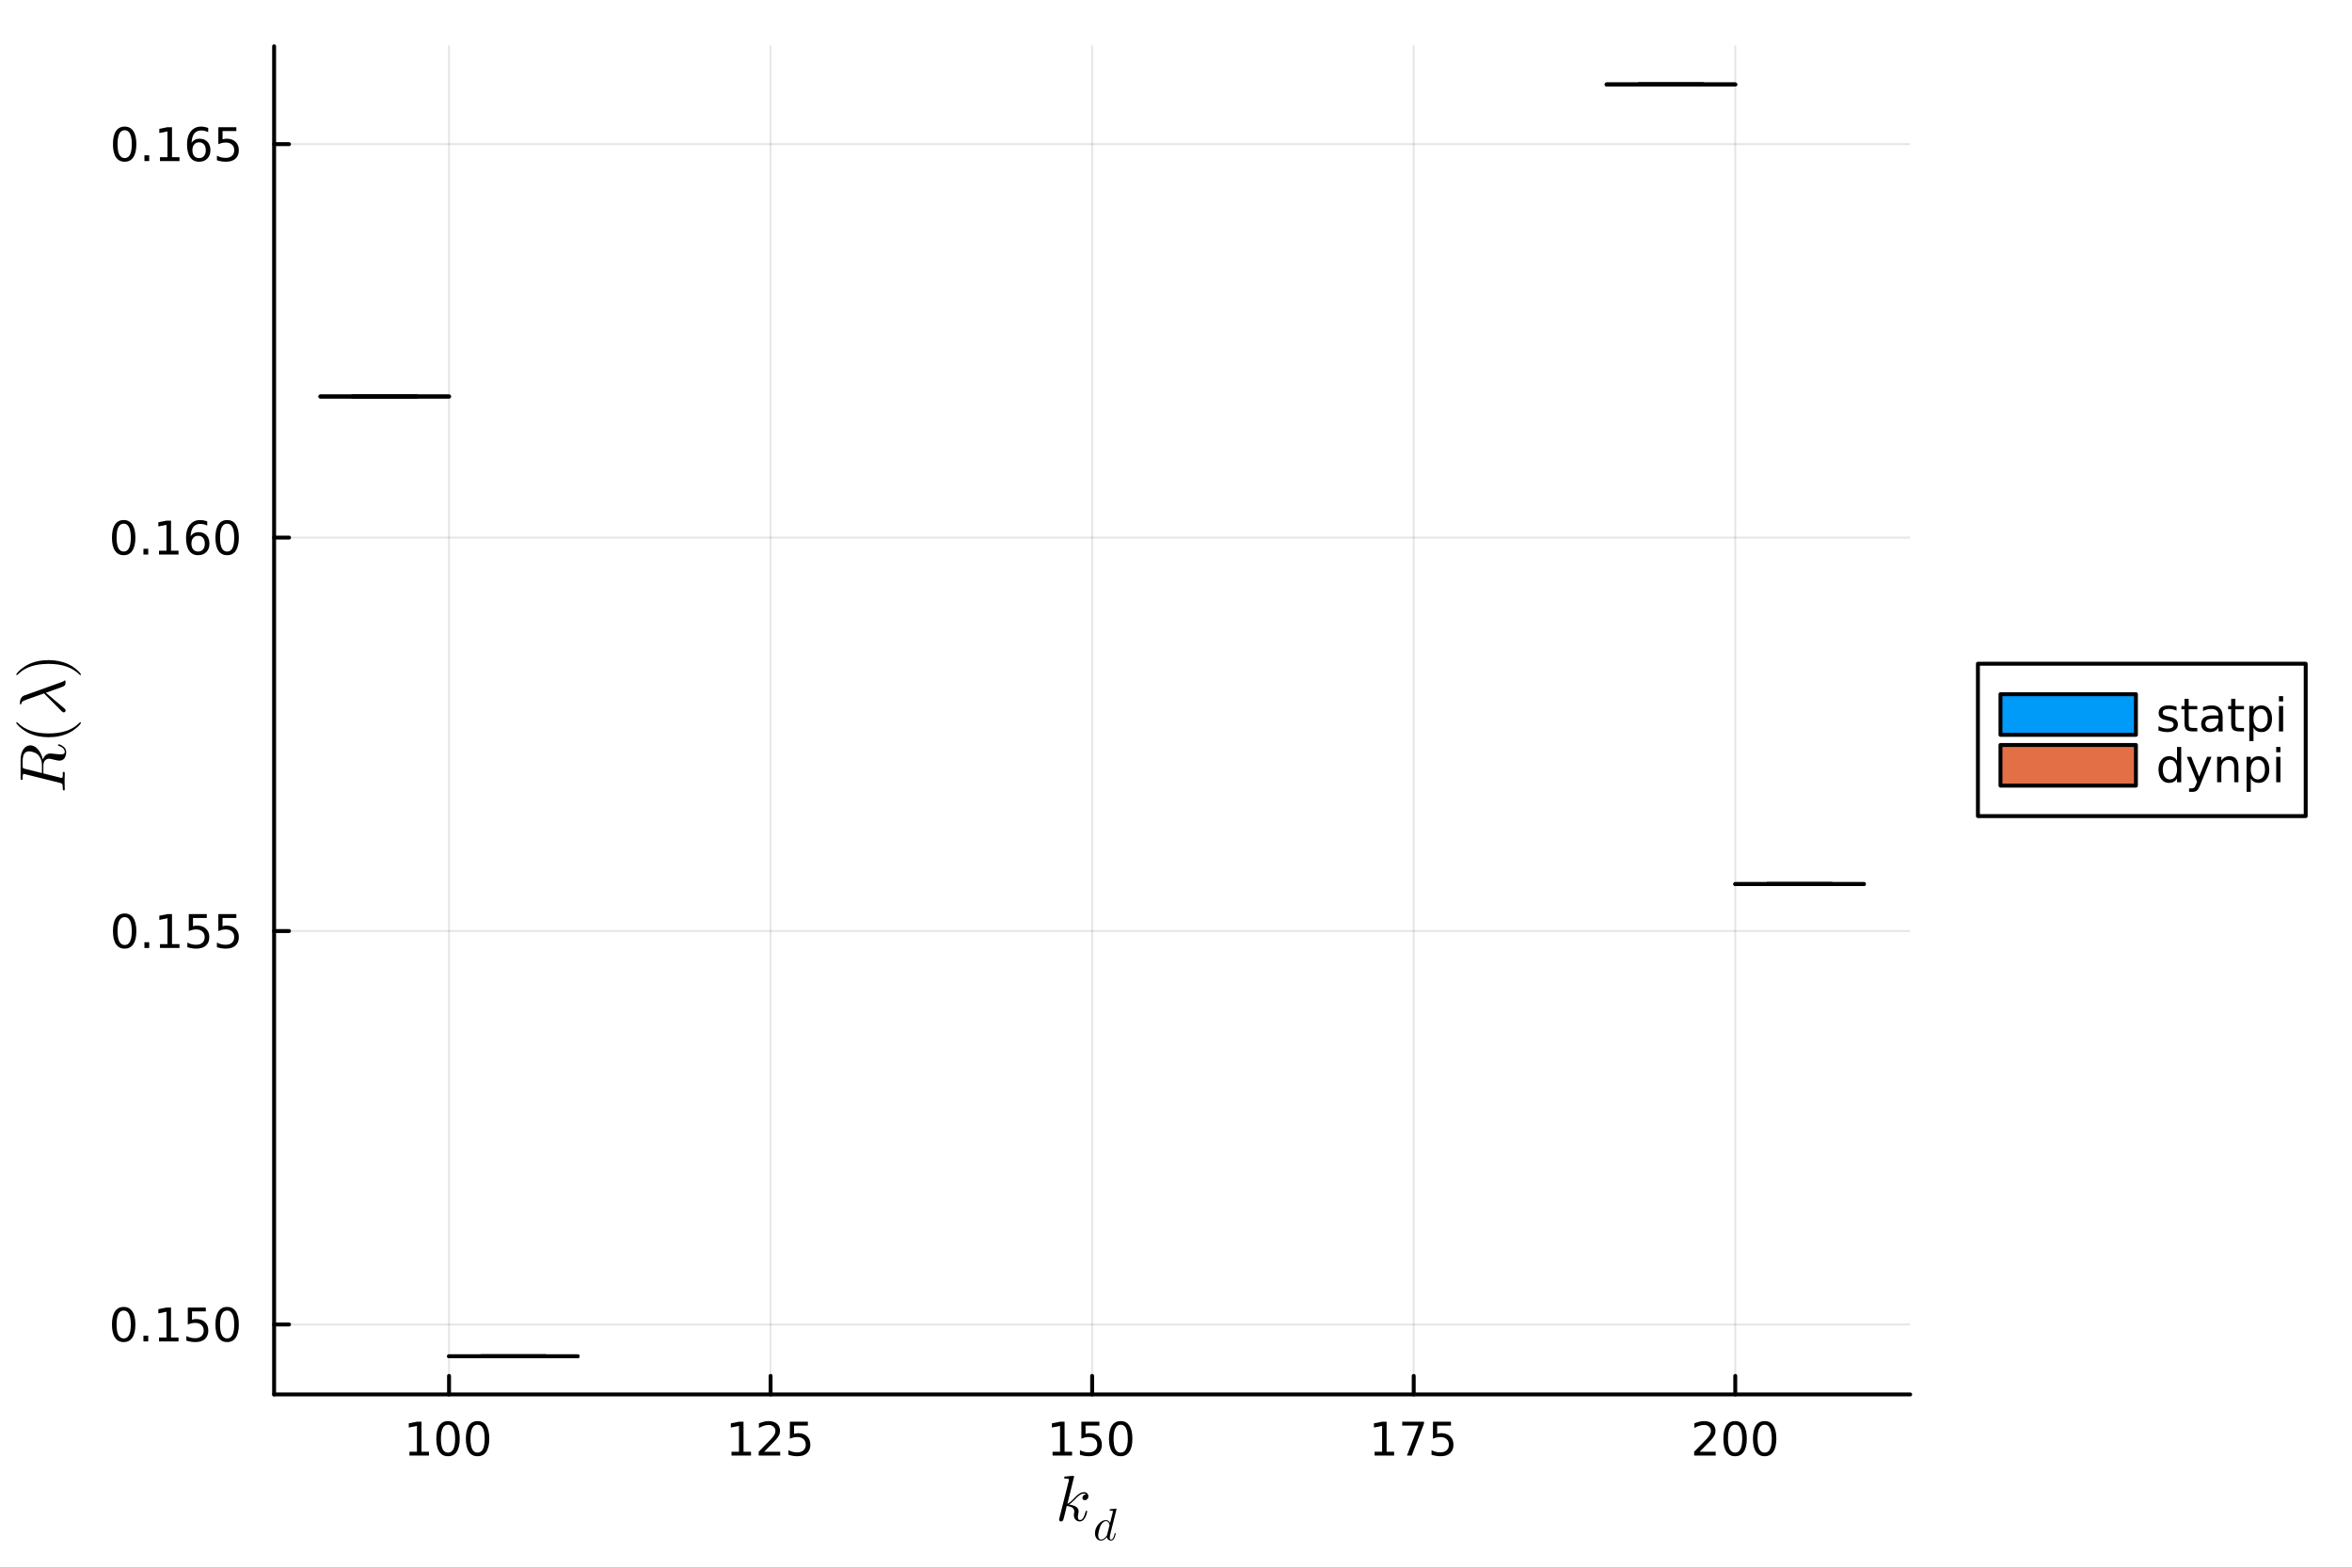 <?xml version="1.0" encoding="utf-8"?>
<svg xmlns="http://www.w3.org/2000/svg" xmlns:xlink="http://www.w3.org/1999/xlink" width="600" height="400" viewBox="0 0 2400 1600">
<rect x="0" y="0" width="2400" height="1600" fill="#333333" stroke="none"/>
<defs>
  <clipPath id="clip790">
    <rect x="0" y="0" width="2400" height="1600"/>
  </clipPath>
</defs>
<path clip-path="url(#clip790)" d="M0 1600 L2400 1600 L2400 0 L0 0  Z" fill="#ffffff" fill-rule="evenodd" fill-opacity="1"/>
<defs>
  <clipPath id="clip791">
    <rect x="480" y="0" width="1681" height="1600"/>
  </clipPath>
</defs>
<path clip-path="url(#clip790)" d="M279.704 1423.18 L1949.17 1423.18 L1949.17 47.244 L279.704 47.244  Z" fill="#ffffff" fill-rule="evenodd" fill-opacity="1"/>
<defs>
  <clipPath id="clip792">
    <rect x="279" y="47" width="1670" height="1377"/>
  </clipPath>
</defs>
<polyline clip-path="url(#clip792)" style="stroke:#000000; stroke-linecap:round; stroke-linejoin:round; stroke-width:2; stroke-opacity:0.1; fill:none" points="458.201,1423.18 458.201,47.244 "/>
<polyline clip-path="url(#clip792)" style="stroke:#000000; stroke-linecap:round; stroke-linejoin:round; stroke-width:2; stroke-opacity:0.1; fill:none" points="786.32,1423.18 786.32,47.244 "/>
<polyline clip-path="url(#clip792)" style="stroke:#000000; stroke-linecap:round; stroke-linejoin:round; stroke-width:2; stroke-opacity:0.1; fill:none" points="1114.44,1423.18 1114.44,47.244 "/>
<polyline clip-path="url(#clip792)" style="stroke:#000000; stroke-linecap:round; stroke-linejoin:round; stroke-width:2; stroke-opacity:0.1; fill:none" points="1442.56,1423.18 1442.56,47.244 "/>
<polyline clip-path="url(#clip792)" style="stroke:#000000; stroke-linecap:round; stroke-linejoin:round; stroke-width:2; stroke-opacity:0.1; fill:none" points="1770.68,1423.18 1770.68,47.244 "/>
<polyline clip-path="url(#clip790)" style="stroke:#000000; stroke-linecap:round; stroke-linejoin:round; stroke-width:4; stroke-opacity:1; fill:none" points="279.704,1423.18 1949.17,1423.18 "/>
<polyline clip-path="url(#clip790)" style="stroke:#000000; stroke-linecap:round; stroke-linejoin:round; stroke-width:4; stroke-opacity:1; fill:none" points="458.201,1423.18 458.201,1404.28 "/>
<polyline clip-path="url(#clip790)" style="stroke:#000000; stroke-linecap:round; stroke-linejoin:round; stroke-width:4; stroke-opacity:1; fill:none" points="786.32,1423.18 786.32,1404.28 "/>
<polyline clip-path="url(#clip790)" style="stroke:#000000; stroke-linecap:round; stroke-linejoin:round; stroke-width:4; stroke-opacity:1; fill:none" points="1114.44,1423.18 1114.44,1404.28 "/>
<polyline clip-path="url(#clip790)" style="stroke:#000000; stroke-linecap:round; stroke-linejoin:round; stroke-width:4; stroke-opacity:1; fill:none" points="1442.56,1423.18 1442.56,1404.28 "/>
<polyline clip-path="url(#clip790)" style="stroke:#000000; stroke-linecap:round; stroke-linejoin:round; stroke-width:4; stroke-opacity:1; fill:none" points="1770.68,1423.18 1770.68,1404.28 "/>
<path clip-path="url(#clip790)" d="M417.807 1481.64 L425.446 1481.64 L425.446 1455.28 L417.136 1456.95 L417.136 1452.69 L425.4 1451.02 L430.076 1451.02 L430.076 1481.64 L437.715 1481.64 L437.715 1485.58 L417.807 1485.58 L417.807 1481.64 Z" fill="#000000" fill-rule="nonzero" fill-opacity="1" /><path clip-path="url(#clip790)" d="M457.159 1454.1 Q453.548 1454.1 451.719 1457.66 Q449.914 1461.2 449.914 1468.33 Q449.914 1475.44 451.719 1479.01 Q453.548 1482.55 457.159 1482.55 Q460.793 1482.55 462.599 1479.01 Q464.427 1475.44 464.427 1468.33 Q464.427 1461.2 462.599 1457.66 Q460.793 1454.1 457.159 1454.1 M457.159 1450.39 Q462.969 1450.39 466.025 1455 Q469.103 1459.58 469.103 1468.33 Q469.103 1477.06 466.025 1481.67 Q462.969 1486.25 457.159 1486.25 Q451.349 1486.25 448.27 1481.67 Q445.215 1477.06 445.215 1468.33 Q445.215 1459.58 448.27 1455 Q451.349 1450.39 457.159 1450.39 Z" fill="#000000" fill-rule="nonzero" fill-opacity="1" /><path clip-path="url(#clip790)" d="M487.321 1454.1 Q483.71 1454.1 481.881 1457.66 Q480.076 1461.2 480.076 1468.33 Q480.076 1475.44 481.881 1479.01 Q483.71 1482.55 487.321 1482.55 Q490.955 1482.55 492.761 1479.01 Q494.589 1475.44 494.589 1468.33 Q494.589 1461.2 492.761 1457.66 Q490.955 1454.1 487.321 1454.1 M487.321 1450.39 Q493.131 1450.39 496.187 1455 Q499.265 1459.58 499.265 1468.33 Q499.265 1477.06 496.187 1481.67 Q493.131 1486.25 487.321 1486.25 Q481.511 1486.25 478.432 1481.67 Q475.377 1477.06 475.377 1468.33 Q475.377 1459.58 478.432 1455 Q481.511 1450.39 487.321 1450.39 Z" fill="#000000" fill-rule="nonzero" fill-opacity="1" /><path clip-path="url(#clip790)" d="M746.424 1481.64 L754.063 1481.64 L754.063 1455.28 L745.753 1456.95 L745.753 1452.69 L754.017 1451.02 L758.693 1451.02 L758.693 1481.64 L766.331 1481.64 L766.331 1485.58 L746.424 1485.58 L746.424 1481.64 Z" fill="#000000" fill-rule="nonzero" fill-opacity="1" /><path clip-path="url(#clip790)" d="M779.804 1481.64 L796.123 1481.64 L796.123 1485.58 L774.179 1485.58 L774.179 1481.64 Q776.841 1478.89 781.424 1474.26 Q786.03 1469.61 787.211 1468.27 Q789.456 1465.74 790.336 1464.01 Q791.239 1462.25 791.239 1460.56 Q791.239 1457.8 789.294 1456.07 Q787.373 1454.33 784.271 1454.33 Q782.072 1454.33 779.618 1455.09 Q777.188 1455.86 774.41 1457.41 L774.41 1452.69 Q777.234 1451.55 779.688 1450.97 Q782.142 1450.39 784.179 1450.39 Q789.549 1450.39 792.743 1453.08 Q795.938 1455.77 795.938 1460.26 Q795.938 1462.39 795.128 1464.31 Q794.341 1466.2 792.234 1468.8 Q791.655 1469.47 788.554 1472.69 Q785.452 1475.88 779.804 1481.64 Z" fill="#000000" fill-rule="nonzero" fill-opacity="1" /><path clip-path="url(#clip790)" d="M805.984 1451.02 L824.34 1451.02 L824.34 1454.96 L810.266 1454.96 L810.266 1463.43 Q811.285 1463.08 812.303 1462.92 Q813.322 1462.73 814.34 1462.73 Q820.127 1462.73 823.507 1465.9 Q826.887 1469.08 826.887 1474.49 Q826.887 1480.07 823.414 1483.17 Q819.942 1486.25 813.623 1486.25 Q811.447 1486.25 809.178 1485.88 Q806.933 1485.51 804.526 1484.77 L804.526 1480.07 Q806.609 1481.2 808.831 1481.76 Q811.053 1482.32 813.53 1482.32 Q817.535 1482.32 819.873 1480.21 Q822.211 1478.1 822.211 1474.49 Q822.211 1470.88 819.873 1468.77 Q817.535 1466.67 813.53 1466.67 Q811.655 1466.67 809.78 1467.08 Q807.928 1467.5 805.984 1468.38 L805.984 1451.02 Z" fill="#000000" fill-rule="nonzero" fill-opacity="1" /><path clip-path="url(#clip790)" d="M1074.05 1481.64 L1081.68 1481.64 L1081.68 1455.28 L1073.37 1456.95 L1073.37 1452.69 L1081.64 1451.02 L1086.31 1451.02 L1086.31 1481.64 L1093.95 1481.64 L1093.95 1485.58 L1074.05 1485.58 L1074.05 1481.64 Z" fill="#000000" fill-rule="nonzero" fill-opacity="1" /><path clip-path="url(#clip790)" d="M1103.44 1451.02 L1121.8 1451.02 L1121.8 1454.96 L1107.73 1454.96 L1107.73 1463.43 Q1108.74 1463.08 1109.76 1462.92 Q1110.78 1462.73 1111.8 1462.73 Q1117.59 1462.73 1120.97 1465.9 Q1124.35 1469.08 1124.35 1474.49 Q1124.35 1480.07 1120.87 1483.17 Q1117.4 1486.25 1111.08 1486.25 Q1108.91 1486.25 1106.64 1485.88 Q1104.39 1485.51 1101.99 1484.77 L1101.99 1480.07 Q1104.07 1481.2 1106.29 1481.76 Q1108.51 1482.32 1110.99 1482.32 Q1114.99 1482.32 1117.33 1480.21 Q1119.67 1478.1 1119.67 1474.49 Q1119.67 1470.88 1117.33 1468.77 Q1114.99 1466.67 1110.99 1466.67 Q1109.11 1466.67 1107.24 1467.08 Q1105.39 1467.5 1103.44 1468.38 L1103.44 1451.02 Z" fill="#000000" fill-rule="nonzero" fill-opacity="1" /><path clip-path="url(#clip790)" d="M1143.56 1454.1 Q1139.95 1454.1 1138.12 1457.66 Q1136.31 1461.2 1136.31 1468.33 Q1136.31 1475.44 1138.12 1479.01 Q1139.95 1482.55 1143.56 1482.55 Q1147.19 1482.55 1149 1479.01 Q1150.83 1475.44 1150.83 1468.33 Q1150.83 1461.2 1149 1457.66 Q1147.19 1454.1 1143.56 1454.1 M1143.56 1450.39 Q1149.37 1450.39 1152.42 1455 Q1155.5 1459.58 1155.5 1468.33 Q1155.5 1477.06 1152.42 1481.67 Q1149.37 1486.25 1143.56 1486.25 Q1137.75 1486.25 1134.67 1481.67 Q1131.61 1477.06 1131.61 1468.33 Q1131.61 1459.58 1134.67 1455 Q1137.75 1450.39 1143.56 1450.39 Z" fill="#000000" fill-rule="nonzero" fill-opacity="1" /><path clip-path="url(#clip790)" d="M1402.66 1481.64 L1410.3 1481.64 L1410.3 1455.28 L1401.99 1456.95 L1401.99 1452.69 L1410.25 1451.02 L1414.93 1451.02 L1414.93 1481.64 L1422.57 1481.64 L1422.57 1485.58 L1402.66 1485.58 L1402.66 1481.64 Z" fill="#000000" fill-rule="nonzero" fill-opacity="1" /><path clip-path="url(#clip790)" d="M1430.83 1451.02 L1453.06 1451.02 L1453.06 1453.01 L1440.51 1485.58 L1435.63 1485.58 L1447.43 1454.96 L1430.83 1454.96 L1430.83 1451.02 Z" fill="#000000" fill-rule="nonzero" fill-opacity="1" /><path clip-path="url(#clip790)" d="M1462.22 1451.02 L1480.58 1451.02 L1480.58 1454.96 L1466.5 1454.96 L1466.5 1463.43 Q1467.52 1463.08 1468.54 1462.92 Q1469.56 1462.73 1470.58 1462.73 Q1476.37 1462.73 1479.75 1465.9 Q1483.12 1469.08 1483.12 1474.49 Q1483.12 1480.07 1479.65 1483.17 Q1476.18 1486.25 1469.86 1486.25 Q1467.69 1486.25 1465.42 1485.88 Q1463.17 1485.51 1460.76 1484.77 L1460.76 1480.07 Q1462.85 1481.2 1465.07 1481.76 Q1467.29 1482.32 1469.77 1482.32 Q1473.77 1482.32 1476.11 1480.21 Q1478.45 1478.1 1478.45 1474.49 Q1478.45 1470.88 1476.11 1468.77 Q1473.77 1466.67 1469.77 1466.67 Q1467.89 1466.67 1466.02 1467.08 Q1464.17 1467.5 1462.22 1468.38 L1462.22 1451.02 Z" fill="#000000" fill-rule="nonzero" fill-opacity="1" /><path clip-path="url(#clip790)" d="M1734.37 1481.64 L1750.69 1481.64 L1750.69 1485.58 L1728.74 1485.58 L1728.74 1481.64 Q1731.41 1478.89 1735.99 1474.26 Q1740.6 1469.61 1741.78 1468.27 Q1744.02 1465.74 1744.9 1464.01 Q1745.8 1462.25 1745.8 1460.56 Q1745.8 1457.8 1743.86 1456.07 Q1741.94 1454.33 1738.84 1454.33 Q1736.64 1454.33 1734.18 1455.09 Q1731.75 1455.86 1728.98 1457.41 L1728.98 1452.69 Q1731.8 1451.55 1734.25 1450.97 Q1736.71 1450.39 1738.74 1450.39 Q1744.11 1450.39 1747.31 1453.08 Q1750.5 1455.77 1750.5 1460.26 Q1750.5 1462.39 1749.69 1464.31 Q1748.91 1466.2 1746.8 1468.8 Q1746.22 1469.47 1743.12 1472.69 Q1740.02 1475.88 1734.37 1481.64 Z" fill="#000000" fill-rule="nonzero" fill-opacity="1" /><path clip-path="url(#clip790)" d="M1770.5 1454.1 Q1766.89 1454.1 1765.06 1457.66 Q1763.26 1461.2 1763.26 1468.33 Q1763.26 1475.44 1765.06 1479.01 Q1766.89 1482.55 1770.5 1482.55 Q1774.14 1482.55 1775.94 1479.01 Q1777.77 1475.44 1777.77 1468.33 Q1777.77 1461.2 1775.94 1457.66 Q1774.14 1454.1 1770.5 1454.1 M1770.5 1450.39 Q1776.31 1450.39 1779.37 1455 Q1782.45 1459.58 1782.45 1468.33 Q1782.45 1477.06 1779.37 1481.67 Q1776.31 1486.25 1770.5 1486.25 Q1764.69 1486.25 1761.61 1481.67 Q1758.56 1477.06 1758.56 1468.33 Q1758.56 1459.58 1761.61 1455 Q1764.69 1450.39 1770.5 1450.39 Z" fill="#000000" fill-rule="nonzero" fill-opacity="1" /><path clip-path="url(#clip790)" d="M1800.67 1454.1 Q1797.05 1454.1 1795.23 1457.66 Q1793.42 1461.2 1793.42 1468.33 Q1793.42 1475.44 1795.23 1479.01 Q1797.05 1482.55 1800.67 1482.55 Q1804.3 1482.55 1806.11 1479.01 Q1807.93 1475.44 1807.93 1468.33 Q1807.93 1461.2 1806.11 1457.66 Q1804.3 1454.1 1800.67 1454.1 M1800.67 1450.39 Q1806.48 1450.39 1809.53 1455 Q1812.61 1459.58 1812.61 1468.33 Q1812.61 1477.06 1809.53 1481.67 Q1806.48 1486.25 1800.67 1486.25 Q1794.86 1486.25 1791.78 1481.67 Q1788.72 1477.06 1788.72 1468.33 Q1788.72 1459.58 1791.78 1455 Q1794.86 1450.39 1800.67 1450.39 Z" fill="#000000" fill-rule="nonzero" fill-opacity="1" /><path clip-path="url(#clip790)" d="M1110.59 1527.06 Q1110.59 1528.9 1109.47 1529.99 Q1108.37 1531.09 1106.99 1531.09 Q1105.76 1531.09 1105.12 1530.38 Q1104.47 1529.67 1104.47 1528.77 Q1104.47 1528.38 1104.64 1527.9 Q1104.8 1527.38 1105.15 1526.77 Q1105.54 1526.16 1106.34 1525.71 Q1107.15 1525.26 1108.24 1525.19 Q1108.02 1524.97 1107.95 1524.94 Q1107.47 1524.55 1106.57 1524.42 Q1106.44 1524.36 1105.99 1524.36 Q1103.77 1524.36 1101.51 1526 Q1099.29 1527.61 1096.55 1530.67 Q1093.11 1534.24 1090.88 1535.56 Q1100.64 1536.85 1100.64 1542.49 Q1100.64 1543.42 1100.38 1544.55 Q1099.87 1546.67 1099.87 1548.22 Q1099.87 1551.31 1101.96 1551.31 Q1103.99 1551.31 1105.28 1549.25 Q1106.6 1547.19 1107.69 1543.16 Q1107.86 1542.42 1108.02 1542.2 Q1108.18 1541.97 1108.63 1541.97 Q1109.43 1541.97 1109.43 1542.62 Q1108.69 1546.38 1107.05 1549.28 Q1104.96 1552.79 1101.83 1552.79 Q1099.22 1552.79 1097.49 1550.99 Q1095.78 1549.15 1095.78 1546.26 Q1095.78 1545.55 1096.04 1543.94 Q1096.23 1543.29 1096.23 1542.55 Q1096.23 1541.04 1095.39 1539.91 Q1094.55 1538.75 1093.2 1538.17 Q1091.85 1537.59 1090.72 1537.33 Q1089.63 1537.04 1088.56 1536.95 Q1085.34 1550.57 1084.89 1551.41 Q1084.6 1551.99 1083.96 1552.37 Q1083.32 1552.79 1082.64 1552.79 Q1081.99 1552.79 1081.35 1552.34 Q1080.74 1551.92 1080.74 1550.93 Q1080.74 1550.41 1081 1549.48 L1090.56 1511.47 L1090.75 1510.19 Q1090.75 1509.8 1090.59 1509.61 Q1090.46 1509.38 1089.69 1509.22 Q1088.95 1509.06 1087.47 1509.06 Q1086.86 1509.06 1086.57 1509.03 Q1086.31 1508.99 1086.08 1508.83 Q1085.86 1508.64 1085.86 1508.25 Q1085.86 1507.71 1086.08 1507.42 Q1086.34 1507.09 1086.54 1507.03 Q1086.73 1506.96 1087.12 1506.93 Q1087.66 1506.9 1089.5 1506.74 Q1091.33 1506.55 1092.91 1506.42 Q1094.49 1506.29 1095.17 1506.29 Q1095.55 1506.29 1095.75 1506.48 Q1095.97 1506.64 1096 1506.84 L1096.04 1507 L1089.18 1534.82 Q1092.01 1533.7 1096.49 1528.7 Q1101.67 1522.91 1106.12 1522.91 Q1108.21 1522.91 1109.4 1524.19 Q1110.59 1525.45 1110.59 1527.06 Z" fill="#000000" fill-rule="nonzero" fill-opacity="1" /><path clip-path="url(#clip790)" d="M1139.32 1540.29 L1132.67 1566.98 Q1132.4 1568.17 1132.4 1569.19 Q1132.4 1571.31 1133.78 1571.31 Q1134.45 1571.31 1134.99 1570.88 Q1135.53 1570.45 1135.96 1569.55 Q1136.39 1568.65 1136.66 1567.81 Q1136.93 1566.96 1137.29 1565.6 Q1137.41 1565.06 1137.5 1564.93 Q1137.61 1564.77 1137.92 1564.77 Q1138.49 1564.77 1138.49 1565.22 Q1137.88 1568.13 1137.09 1569.8 Q1135.83 1572.34 1133.69 1572.34 Q1132.06 1572.34 1130.91 1571.35 Q1129.76 1570.36 1129.49 1568.87 Q1126.54 1572.34 1123.47 1572.34 Q1120.77 1572.34 1119.05 1570.29 Q1117.34 1568.22 1117.34 1564.95 Q1117.34 1561.66 1118.96 1558.5 Q1120.61 1555.35 1123.2 1553.38 Q1125.8 1551.42 1128.46 1551.42 Q1131.27 1551.42 1132.72 1554.38 L1135.49 1543.42 L1135.62 1542.52 Q1135.62 1542.25 1135.51 1542.11 Q1135.42 1541.95 1134.88 1541.84 Q1134.36 1541.73 1133.32 1541.73 Q1132.9 1541.73 1132.69 1541.71 Q1132.51 1541.68 1132.36 1541.57 Q1132.2 1541.44 1132.2 1541.16 Q1132.2 1540.38 1132.85 1540.29 Q1137.18 1539.79 1138.71 1539.79 Q1138.98 1539.79 1139.14 1539.93 Q1139.3 1540.04 1139.3 1540.17 L1139.32 1540.29 M1132.15 1556.49 Q1132.15 1556.29 1131.99 1555.73 Q1131.84 1555.16 1131.48 1554.38 Q1131.12 1553.59 1130.33 1553.02 Q1129.56 1552.44 1128.52 1552.44 Q1127.13 1552.44 1125.66 1553.63 Q1124.22 1554.83 1123.16 1556.86 Q1122.35 1558.48 1121.47 1561.88 Q1120.61 1565.29 1120.61 1566.98 Q1120.61 1568.02 1120.84 1568.94 Q1121.08 1569.84 1121.78 1570.59 Q1122.48 1571.31 1123.56 1571.31 Q1126.2 1571.31 1128.79 1568.04 Q1129.29 1567.47 1129.4 1567.25 Q1129.54 1567 1129.72 1566.32 L1132.02 1557.28 Q1132.15 1556.61 1132.15 1556.49 Z" fill="#000000" fill-rule="nonzero" fill-opacity="1" /><polyline clip-path="url(#clip792)" style="stroke:#000000; stroke-linecap:round; stroke-linejoin:round; stroke-width:2; stroke-opacity:0.1; fill:none" points="279.704,1351.79 1949.17,1351.79 "/>
<polyline clip-path="url(#clip792)" style="stroke:#000000; stroke-linecap:round; stroke-linejoin:round; stroke-width:2; stroke-opacity:0.1; fill:none" points="279.704,950.228 1949.17,950.228 "/>
<polyline clip-path="url(#clip792)" style="stroke:#000000; stroke-linecap:round; stroke-linejoin:round; stroke-width:2; stroke-opacity:0.1; fill:none" points="279.704,548.671 1949.17,548.671 "/>
<polyline clip-path="url(#clip792)" style="stroke:#000000; stroke-linecap:round; stroke-linejoin:round; stroke-width:2; stroke-opacity:0.1; fill:none" points="279.704,147.114 1949.17,147.114 "/>
<polyline clip-path="url(#clip790)" style="stroke:#000000; stroke-linecap:round; stroke-linejoin:round; stroke-width:4; stroke-opacity:1; fill:none" points="279.704,1423.18 279.704,47.244 "/>
<polyline clip-path="url(#clip790)" style="stroke:#000000; stroke-linecap:round; stroke-linejoin:round; stroke-width:4; stroke-opacity:1; fill:none" points="279.704,1351.79 294.923,1351.79 "/>
<polyline clip-path="url(#clip790)" style="stroke:#000000; stroke-linecap:round; stroke-linejoin:round; stroke-width:4; stroke-opacity:1; fill:none" points="279.704,950.228 294.923,950.228 "/>
<polyline clip-path="url(#clip790)" style="stroke:#000000; stroke-linecap:round; stroke-linejoin:round; stroke-width:4; stroke-opacity:1; fill:none" points="279.704,548.671 294.923,548.671 "/>
<polyline clip-path="url(#clip790)" style="stroke:#000000; stroke-linecap:round; stroke-linejoin:round; stroke-width:4; stroke-opacity:1; fill:none" points="279.704,147.114 294.923,147.114 "/>
<path clip-path="url(#clip790)" d="M126.205 1337.58 Q122.593 1337.58 120.765 1341.15 Q118.959 1344.69 118.959 1351.82 Q118.959 1358.93 120.765 1362.49 Q122.593 1366.03 126.205 1366.03 Q129.839 1366.03 131.644 1362.49 Q133.473 1358.93 133.473 1351.82 Q133.473 1344.69 131.644 1341.15 Q129.839 1337.58 126.205 1337.58 M126.205 1333.88 Q132.015 1333.88 135.07 1338.49 Q138.149 1343.07 138.149 1351.82 Q138.149 1360.55 135.07 1365.15 Q132.015 1369.74 126.205 1369.74 Q120.394 1369.74 117.316 1365.15 Q114.26 1360.55 114.26 1351.82 Q114.26 1343.07 117.316 1338.49 Q120.394 1333.88 126.205 1333.88 Z" fill="#000000" fill-rule="nonzero" fill-opacity="1" /><path clip-path="url(#clip790)" d="M146.366 1363.19 L151.251 1363.19 L151.251 1369.07 L146.366 1369.07 L146.366 1363.19 Z" fill="#000000" fill-rule="nonzero" fill-opacity="1" /><path clip-path="url(#clip790)" d="M162.246 1365.13 L169.885 1365.13 L169.885 1338.76 L161.575 1340.43 L161.575 1336.17 L169.839 1334.51 L174.514 1334.51 L174.514 1365.13 L182.153 1365.13 L182.153 1369.07 L162.246 1369.07 L162.246 1365.13 Z" fill="#000000" fill-rule="nonzero" fill-opacity="1" /><path clip-path="url(#clip790)" d="M191.644 1334.51 L210 1334.51 L210 1338.44 L195.926 1338.44 L195.926 1346.91 Q196.945 1346.57 197.963 1346.4 Q198.982 1346.22 200 1346.22 Q205.787 1346.22 209.167 1349.39 Q212.547 1352.56 212.547 1357.98 Q212.547 1363.56 209.074 1366.66 Q205.602 1369.74 199.283 1369.74 Q197.107 1369.74 194.838 1369.37 Q192.593 1369 190.186 1368.26 L190.186 1363.56 Q192.269 1364.69 194.491 1365.25 Q196.713 1365.8 199.19 1365.8 Q203.195 1365.8 205.533 1363.7 Q207.871 1361.59 207.871 1357.98 Q207.871 1354.37 205.533 1352.26 Q203.195 1350.15 199.19 1350.15 Q197.315 1350.15 195.44 1350.57 Q193.588 1350.99 191.644 1351.87 L191.644 1334.51 Z" fill="#000000" fill-rule="nonzero" fill-opacity="1" /><path clip-path="url(#clip790)" d="M231.76 1337.58 Q228.148 1337.58 226.32 1341.15 Q224.514 1344.69 224.514 1351.82 Q224.514 1358.93 226.32 1362.49 Q228.148 1366.03 231.76 1366.03 Q235.394 1366.03 237.199 1362.49 Q239.028 1358.93 239.028 1351.82 Q239.028 1344.69 237.199 1341.15 Q235.394 1337.58 231.76 1337.58 M231.76 1333.88 Q237.57 1333.88 240.625 1338.49 Q243.704 1343.07 243.704 1351.82 Q243.704 1360.55 240.625 1365.15 Q237.57 1369.74 231.76 1369.74 Q225.949 1369.74 222.871 1365.15 Q219.815 1360.55 219.815 1351.82 Q219.815 1343.07 222.871 1338.49 Q225.949 1333.88 231.76 1333.88 Z" fill="#000000" fill-rule="nonzero" fill-opacity="1" /><path clip-path="url(#clip790)" d="M127.2 936.027 Q123.589 936.027 121.76 939.592 Q119.955 943.134 119.955 950.263 Q119.955 957.37 121.76 960.934 Q123.589 964.476 127.2 964.476 Q130.834 964.476 132.64 960.934 Q134.468 957.37 134.468 950.263 Q134.468 943.134 132.64 939.592 Q130.834 936.027 127.2 936.027 M127.2 932.323 Q133.01 932.323 136.066 936.93 Q139.144 941.513 139.144 950.263 Q139.144 958.99 136.066 963.596 Q133.01 968.18 127.2 968.18 Q121.39 968.18 118.311 963.596 Q115.256 958.99 115.256 950.263 Q115.256 941.513 118.311 936.93 Q121.39 932.323 127.2 932.323 Z" fill="#000000" fill-rule="nonzero" fill-opacity="1" /><path clip-path="url(#clip790)" d="M147.362 961.629 L152.246 961.629 L152.246 967.508 L147.362 967.508 L147.362 961.629 Z" fill="#000000" fill-rule="nonzero" fill-opacity="1" /><path clip-path="url(#clip790)" d="M163.241 963.573 L170.88 963.573 L170.88 937.208 L162.57 938.874 L162.57 934.615 L170.834 932.948 L175.51 932.948 L175.51 963.573 L183.149 963.573 L183.149 967.508 L163.241 967.508 L163.241 963.573 Z" fill="#000000" fill-rule="nonzero" fill-opacity="1" /><path clip-path="url(#clip790)" d="M192.639 932.948 L210.996 932.948 L210.996 936.884 L196.922 936.884 L196.922 945.356 Q197.94 945.009 198.959 944.847 Q199.977 944.661 200.996 944.661 Q206.783 944.661 210.162 947.833 Q213.542 951.004 213.542 956.421 Q213.542 961.999 210.07 965.101 Q206.598 968.18 200.278 968.18 Q198.102 968.18 195.834 967.809 Q193.588 967.439 191.181 966.698 L191.181 961.999 Q193.264 963.133 195.487 963.689 Q197.709 964.245 200.186 964.245 Q204.19 964.245 206.528 962.138 Q208.866 960.032 208.866 956.421 Q208.866 952.809 206.528 950.703 Q204.19 948.597 200.186 948.597 Q198.311 948.597 196.436 949.013 Q194.584 949.43 192.639 950.309 L192.639 932.948 Z" fill="#000000" fill-rule="nonzero" fill-opacity="1" /><path clip-path="url(#clip790)" d="M222.801 932.948 L241.158 932.948 L241.158 936.884 L227.084 936.884 L227.084 945.356 Q228.102 945.009 229.121 944.847 Q230.139 944.661 231.158 944.661 Q236.945 944.661 240.324 947.833 Q243.704 951.004 243.704 956.421 Q243.704 961.999 240.232 965.101 Q236.76 968.18 230.44 968.18 Q228.264 968.18 225.996 967.809 Q223.75 967.439 221.343 966.698 L221.343 961.999 Q223.426 963.133 225.648 963.689 Q227.871 964.245 230.347 964.245 Q234.352 964.245 236.69 962.138 Q239.028 960.032 239.028 956.421 Q239.028 952.809 236.69 950.703 Q234.352 948.597 230.347 948.597 Q228.473 948.597 226.598 949.013 Q224.746 949.43 222.801 950.309 L222.801 932.948 Z" fill="#000000" fill-rule="nonzero" fill-opacity="1" /><path clip-path="url(#clip790)" d="M126.205 534.47 Q122.593 534.47 120.765 538.035 Q118.959 541.576 118.959 548.706 Q118.959 555.812 120.765 559.377 Q122.593 562.919 126.205 562.919 Q129.839 562.919 131.644 559.377 Q133.473 555.812 133.473 548.706 Q133.473 541.576 131.644 538.035 Q129.839 534.47 126.205 534.47 M126.205 530.766 Q132.015 530.766 135.07 535.373 Q138.149 539.956 138.149 548.706 Q138.149 557.433 135.07 562.039 Q132.015 566.622 126.205 566.622 Q120.394 566.622 117.316 562.039 Q114.26 557.433 114.26 548.706 Q114.26 539.956 117.316 535.373 Q120.394 530.766 126.205 530.766 Z" fill="#000000" fill-rule="nonzero" fill-opacity="1" /><path clip-path="url(#clip790)" d="M146.366 560.072 L151.251 560.072 L151.251 565.951 L146.366 565.951 L146.366 560.072 Z" fill="#000000" fill-rule="nonzero" fill-opacity="1" /><path clip-path="url(#clip790)" d="M162.246 562.016 L169.885 562.016 L169.885 535.65 L161.575 537.317 L161.575 533.058 L169.839 531.391 L174.514 531.391 L174.514 562.016 L182.153 562.016 L182.153 565.951 L162.246 565.951 L162.246 562.016 Z" fill="#000000" fill-rule="nonzero" fill-opacity="1" /><path clip-path="url(#clip790)" d="M202.176 546.808 Q199.028 546.808 197.176 548.96 Q195.348 551.113 195.348 554.863 Q195.348 558.59 197.176 560.766 Q199.028 562.919 202.176 562.919 Q205.324 562.919 207.153 560.766 Q209.005 558.59 209.005 554.863 Q209.005 551.113 207.153 548.96 Q205.324 546.808 202.176 546.808 M211.459 532.155 L211.459 536.414 Q209.699 535.581 207.894 535.141 Q206.112 534.701 204.352 534.701 Q199.723 534.701 197.269 537.826 Q194.838 540.951 194.491 547.271 Q195.857 545.257 197.917 544.192 Q199.977 543.104 202.454 543.104 Q207.662 543.104 210.672 546.275 Q213.704 549.423 213.704 554.863 Q213.704 560.187 210.556 563.405 Q207.408 566.622 202.176 566.622 Q196.181 566.622 193.01 562.039 Q189.838 557.433 189.838 548.706 Q189.838 540.511 193.727 535.65 Q197.616 530.766 204.167 530.766 Q205.926 530.766 207.709 531.113 Q209.514 531.461 211.459 532.155 Z" fill="#000000" fill-rule="nonzero" fill-opacity="1" /><path clip-path="url(#clip790)" d="M231.76 534.47 Q228.148 534.47 226.32 538.035 Q224.514 541.576 224.514 548.706 Q224.514 555.812 226.32 559.377 Q228.148 562.919 231.76 562.919 Q235.394 562.919 237.199 559.377 Q239.028 555.812 239.028 548.706 Q239.028 541.576 237.199 538.035 Q235.394 534.47 231.76 534.47 M231.76 530.766 Q237.57 530.766 240.625 535.373 Q243.704 539.956 243.704 548.706 Q243.704 557.433 240.625 562.039 Q237.57 566.622 231.76 566.622 Q225.949 566.622 222.871 562.039 Q219.815 557.433 219.815 548.706 Q219.815 539.956 222.871 535.373 Q225.949 530.766 231.76 530.766 Z" fill="#000000" fill-rule="nonzero" fill-opacity="1" /><path clip-path="url(#clip790)" d="M127.2 132.913 Q123.589 132.913 121.76 136.477 Q119.955 140.019 119.955 147.149 Q119.955 154.255 121.76 157.82 Q123.589 161.361 127.2 161.361 Q130.834 161.361 132.64 157.82 Q134.468 154.255 134.468 147.149 Q134.468 140.019 132.64 136.477 Q130.834 132.913 127.2 132.913 M127.2 129.209 Q133.01 129.209 136.066 133.815 Q139.144 138.399 139.144 147.149 Q139.144 155.875 136.066 160.482 Q133.01 165.065 127.2 165.065 Q121.39 165.065 118.311 160.482 Q115.256 155.875 115.256 147.149 Q115.256 138.399 118.311 133.815 Q121.39 129.209 127.2 129.209 Z" fill="#000000" fill-rule="nonzero" fill-opacity="1" /><path clip-path="url(#clip790)" d="M147.362 158.514 L152.246 158.514 L152.246 164.394 L147.362 164.394 L147.362 158.514 Z" fill="#000000" fill-rule="nonzero" fill-opacity="1" /><path clip-path="url(#clip790)" d="M163.241 160.459 L170.88 160.459 L170.88 134.093 L162.57 135.76 L162.57 131.5 L170.834 129.834 L175.51 129.834 L175.51 160.459 L183.149 160.459 L183.149 164.394 L163.241 164.394 L163.241 160.459 Z" fill="#000000" fill-rule="nonzero" fill-opacity="1" /><path clip-path="url(#clip790)" d="M203.172 145.25 Q200.024 145.25 198.172 147.403 Q196.343 149.556 196.343 153.306 Q196.343 157.033 198.172 159.209 Q200.024 161.361 203.172 161.361 Q206.32 161.361 208.149 159.209 Q210 157.033 210 153.306 Q210 149.556 208.149 147.403 Q206.32 145.25 203.172 145.25 M212.454 130.598 L212.454 134.857 Q210.695 134.024 208.889 133.584 Q207.107 133.144 205.348 133.144 Q200.718 133.144 198.264 136.269 Q195.834 139.394 195.487 145.713 Q196.852 143.7 198.912 142.635 Q200.973 141.547 203.449 141.547 Q208.658 141.547 211.667 144.718 Q214.699 147.866 214.699 153.306 Q214.699 158.63 211.551 161.848 Q208.403 165.065 203.172 165.065 Q197.176 165.065 194.005 160.482 Q190.834 155.875 190.834 147.149 Q190.834 138.954 194.723 134.093 Q198.612 129.209 205.162 129.209 Q206.922 129.209 208.704 129.556 Q210.51 129.903 212.454 130.598 Z" fill="#000000" fill-rule="nonzero" fill-opacity="1" /><path clip-path="url(#clip790)" d="M222.801 129.834 L241.158 129.834 L241.158 133.769 L227.084 133.769 L227.084 142.241 Q228.102 141.894 229.121 141.732 Q230.139 141.547 231.158 141.547 Q236.945 141.547 240.324 144.718 Q243.704 147.889 243.704 153.306 Q243.704 158.885 240.232 161.986 Q236.76 165.065 230.44 165.065 Q228.264 165.065 225.996 164.695 Q223.75 164.324 221.343 163.584 L221.343 158.885 Q223.426 160.019 225.648 160.574 Q227.871 161.13 230.347 161.13 Q234.352 161.13 236.69 159.023 Q239.028 156.917 239.028 153.306 Q239.028 149.695 236.69 147.588 Q234.352 145.482 230.347 145.482 Q228.473 145.482 226.598 145.899 Q224.746 146.315 222.801 147.195 L222.801 129.834 Z" fill="#000000" fill-rule="nonzero" fill-opacity="1" /><path clip-path="url(#clip790)" d="M29.595 766.825 Q28.532 766.825 27.663 767.115 Q26.761 767.372 26.149 767.791 Q25.505 768.178 25.022 768.918 Q24.506 769.659 24.184 770.271 Q23.862 770.883 23.669 771.913 Q23.444 772.944 23.347 773.62 Q23.218 774.297 23.154 775.456 Q23.089 776.615 23.089 777.195 Q23.089 777.743 23.089 778.838 Q23.089 782.284 23.154 782.863 Q23.282 783.733 23.798 784.055 Q24.281 784.377 25.601 784.699 L42.799 788.983 L42.799 781.607 Q42.799 777.582 41.672 774.812 Q40.545 772.042 38.967 770.464 Q37.228 768.725 34.426 767.791 Q31.624 766.825 29.595 766.825 M59.965 759.643 Q60.319 759.643 61.124 759.933 Q61.929 760.19 63.057 760.835 Q64.152 761.479 65.15 762.348 Q66.148 763.218 66.825 764.603 Q67.533 765.988 67.533 767.566 Q67.533 767.952 67.501 768.339 Q67.501 768.725 67.34 769.691 Q67.211 770.625 66.954 771.398 Q66.728 772.171 66.181 773.137 Q65.665 774.103 64.957 774.78 Q64.216 775.424 63.057 775.875 Q61.865 776.326 60.416 776.326 Q59.128 776.326 54.812 775.263 Q51.141 774.329 50.239 774.329 Q49.24 774.329 48.306 774.651 Q47.373 774.941 46.406 775.682 Q45.44 776.39 44.86 777.904 Q44.248 779.417 44.248 781.543 L44.248 789.369 L61.736 793.749 Q61.769 793.749 62.219 793.846 Q62.638 793.942 62.864 793.942 Q63.282 793.942 63.54 793.685 Q63.797 793.395 63.926 792.686 Q64.023 791.978 64.055 791.43 Q64.055 790.85 64.055 789.659 Q64.055 788.177 64.313 787.92 Q64.474 787.791 64.764 787.791 Q65.215 787.791 65.537 787.92 Q65.826 788.016 65.923 788.274 Q66.02 788.499 66.052 788.66 Q66.084 788.822 66.084 789.111 L65.891 797.485 L66.084 805.794 Q66.084 806.728 65.343 806.728 Q64.699 806.728 64.442 806.503 Q64.152 806.277 64.12 805.987 Q64.055 805.697 64.055 804.957 Q64.055 803.346 63.959 802.38 Q63.862 801.414 63.733 800.802 Q63.572 800.158 63.121 799.836 Q62.67 799.482 62.284 799.321 Q61.865 799.16 60.931 798.934 L25.505 790.11 Q24.442 789.852 24.281 789.852 Q23.669 789.852 23.508 790.239 Q23.315 790.593 23.218 791.623 L23.089 794.135 Q23.089 794.908 23.057 795.23 Q23.025 795.52 22.864 795.746 Q22.703 795.971 22.349 795.971 Q21.447 795.971 21.253 795.585 Q21.028 795.198 21.028 794.071 L21.028 775.263 Q21.028 768.854 23.83 764.796 Q26.632 760.706 30.915 760.706 Q32.848 760.706 34.651 761.575 Q36.455 762.445 37.872 763.894 Q39.289 765.311 40.48 767.211 Q41.64 769.112 42.445 771.14 Q43.218 773.137 43.669 775.198 Q43.991 774.297 44.474 773.459 Q44.957 772.59 45.859 771.495 Q46.761 770.368 48.21 769.691 Q49.659 769.015 51.43 769.015 Q52.687 769.015 54.554 769.273 Q59.868 769.917 62.058 769.917 Q64.152 769.917 65.118 769.369 Q66.084 768.822 66.084 767.276 Q66.084 765.762 64.731 764.087 Q63.347 762.38 60.094 761.285 Q59.16 761.028 59.16 760.416 Q59.16 760.384 59.16 760.352 Q59.16 760.287 59.224 760.158 Q59.257 760.029 59.353 759.933 Q59.417 759.804 59.578 759.74 Q59.739 759.643 59.965 759.643 Z" fill="#000000" fill-rule="nonzero" fill-opacity="1" /><path clip-path="url(#clip790)" d="M49.595 752.406 Q38.452 752.406 29.466 748.251 Q25.698 746.48 22.542 744 Q19.386 741.52 18.001 739.878 Q16.616 738.235 16.616 737.784 Q16.616 737.14 17.26 737.108 Q17.582 737.108 18.387 737.977 Q29.208 748.605 49.595 748.573 Q70.045 748.573 80.448 738.235 Q81.575 737.108 81.929 737.108 Q82.573 737.108 82.573 737.784 Q82.573 738.235 81.253 739.813 Q79.933 741.391 76.905 743.839 Q73.878 746.287 70.174 748.058 Q61.189 752.406 49.595 752.406 Z" fill="#000000" fill-rule="nonzero" fill-opacity="1" /><path clip-path="url(#clip790)" d="M66.148 694.454 Q66.76 694.454 66.825 695.162 L66.825 696.612 Q66.825 698.093 66.599 698.737 Q66.374 699.381 65.343 700.122 Q64.699 700.573 61.704 701.7 Q58.677 702.795 54.103 704.405 Q49.53 705.983 46.825 707.046 L65.569 722.924 Q66.954 724.019 66.954 725.114 Q66.954 725.919 66.406 726.499 Q65.859 727.078 65.021 727.078 Q64.409 727.078 64.055 726.853 Q63.701 726.595 62.992 725.919 L44.925 707.69 L26.986 714.099 Q23.669 715.323 22.832 716.032 Q21.994 716.708 21.704 718.383 Q21.543 718.995 21.028 718.995 Q20.32 718.995 20.32 717.803 Q20.32 711.426 24.989 709.752 L62.509 696.289 Q64.667 695.549 65.569 694.776 Q65.987 694.454 66.148 694.454 Z" fill="#000000" fill-rule="nonzero" fill-opacity="1" /><path clip-path="url(#clip790)" d="M81.929 689.023 Q81.607 689.023 80.802 688.186 Q69.981 677.558 49.595 677.558 Q29.144 677.558 18.806 687.767 Q17.614 689.023 17.26 689.023 Q16.616 689.023 16.616 688.379 Q16.616 687.928 17.936 686.35 Q19.257 684.74 22.284 682.325 Q25.311 679.877 29.015 678.073 Q38.001 673.726 49.595 673.726 Q60.738 673.726 69.723 677.88 Q73.491 679.651 76.648 682.131 Q79.804 684.611 81.189 686.254 Q82.573 687.896 82.573 688.379 Q82.573 689.023 81.929 689.023 Z" fill="#000000" fill-rule="nonzero" fill-opacity="1" /><path clip-path="url(#clip792)" d="M392.577 404.673 L359.765 404.673 L425.389 404.673 L392.577 404.673 L392.577 404.673 L392.577 404.673  Z" fill="#009af9" fill-rule="evenodd" fill-opacity="1"/>
<polyline clip-path="url(#clip792)" style="stroke:#000000; stroke-linecap:round; stroke-linejoin:round; stroke-width:4; stroke-opacity:1; fill:none" points="392.577,404.673 359.765,404.673 425.389,404.673 392.577,404.673 "/>
<path clip-path="url(#clip792)" d="M458.201 404.673 L458.201 404.673 L326.953 404.673 L326.953 404.673 L458.201 404.673 L458.201 404.673 L458.201 404.673  Z" fill="#009af9" fill-rule="evenodd" fill-opacity="1"/>
<polyline clip-path="url(#clip792)" style="stroke:#000000; stroke-linecap:round; stroke-linejoin:round; stroke-width:4; stroke-opacity:1; fill:none" points="458.201,404.673 458.201,404.673 326.953,404.673 458.201,404.673 "/>
<path clip-path="url(#clip792)" d="M458.201 404.673 L326.953 404.673 L326.953 404.673 L458.201 404.673 L458.201 404.673 L392.577 404.673 L458.201 404.673  Z" fill="#009af9" fill-rule="evenodd" fill-opacity="1"/>
<polyline clip-path="url(#clip792)" style="stroke:#000000; stroke-linecap:round; stroke-linejoin:round; stroke-width:4; stroke-opacity:1; fill:none" points="458.201,404.673 326.953,404.673 458.201,404.673 392.577,404.673 458.201,404.673 "/>
<path clip-path="url(#clip792)" d="M392.577 404.673 L359.765 404.673 L425.389 404.673 L392.577 404.673 L392.577 404.673 L392.577 404.673  Z" fill="#009af9" fill-rule="evenodd" fill-opacity="1"/>
<polyline clip-path="url(#clip792)" style="stroke:#000000; stroke-linecap:round; stroke-linejoin:round; stroke-width:4; stroke-opacity:1; fill:none" points="392.577,404.673 359.765,404.673 425.389,404.673 392.577,404.673 "/>
<path clip-path="url(#clip792)" d="M1705.05 86.186 L1672.24 86.186 L1737.87 86.186 L1705.05 86.186 L1705.05 86.186 L1705.05 86.186  Z" fill="#009af9" fill-rule="evenodd" fill-opacity="1"/>
<polyline clip-path="url(#clip792)" style="stroke:#000000; stroke-linecap:round; stroke-linejoin:round; stroke-width:4; stroke-opacity:1; fill:none" points="1705.05,86.186 1672.24,86.186 1737.87,86.186 1705.05,86.186 "/>
<path clip-path="url(#clip792)" d="M1770.68 86.186 L1770.68 86.186 L1639.43 86.186 L1639.43 86.186 L1770.68 86.186 L1770.68 86.186 L1770.68 86.186  Z" fill="#009af9" fill-rule="evenodd" fill-opacity="1"/>
<polyline clip-path="url(#clip792)" style="stroke:#000000; stroke-linecap:round; stroke-linejoin:round; stroke-width:4; stroke-opacity:1; fill:none" points="1770.68,86.186 1770.68,86.186 1639.43,86.186 1770.68,86.186 "/>
<path clip-path="url(#clip792)" d="M1770.68 86.186 L1639.43 86.186 L1639.43 86.186 L1770.68 86.186 L1770.68 86.186 L1705.05 86.186 L1770.68 86.186  Z" fill="#009af9" fill-rule="evenodd" fill-opacity="1"/>
<polyline clip-path="url(#clip792)" style="stroke:#000000; stroke-linecap:round; stroke-linejoin:round; stroke-width:4; stroke-opacity:1; fill:none" points="1770.68,86.186 1639.43,86.186 1770.68,86.186 1705.05,86.186 1770.68,86.186 "/>
<path clip-path="url(#clip792)" d="M1705.05 86.186 L1672.24 86.186 L1737.87 86.186 L1705.05 86.186 L1705.05 86.186 L1705.05 86.186  Z" fill="#009af9" fill-rule="evenodd" fill-opacity="1"/>
<polyline clip-path="url(#clip792)" style="stroke:#000000; stroke-linecap:round; stroke-linejoin:round; stroke-width:4; stroke-opacity:1; fill:none" points="1705.05,86.186 1672.24,86.186 1737.87,86.186 1705.05,86.186 "/>
<polyline clip-path="url(#clip792)" style="stroke:#009af9; stroke-linecap:round; stroke-linejoin:round; stroke-width:0; stroke-opacity:1; fill:none" points="392.577,404.673 359.765,404.673 425.389,404.673 392.577,404.673 "/>
<polyline clip-path="url(#clip792)" style="stroke:#009af9; stroke-linecap:round; stroke-linejoin:round; stroke-width:0; stroke-opacity:1; fill:none" points="458.201,404.673 458.201,404.673 326.953,404.673 458.201,404.673 "/>
<polyline clip-path="url(#clip792)" style="stroke:#009af9; stroke-linecap:round; stroke-linejoin:round; stroke-width:0; stroke-opacity:1; fill:none" points="458.201,404.673 326.953,404.673 458.201,404.673 392.577,404.673 "/>
<polyline clip-path="url(#clip792)" style="stroke:#009af9; stroke-linecap:round; stroke-linejoin:round; stroke-width:0; stroke-opacity:1; fill:none" points="392.577,404.673 359.765,404.673 425.389,404.673 392.577,404.673 "/>
<polyline clip-path="url(#clip792)" style="stroke:#009af9; stroke-linecap:round; stroke-linejoin:round; stroke-width:0; stroke-opacity:1; fill:none" points="1705.05,86.186 1672.24,86.186 1737.87,86.186 1705.05,86.186 "/>
<polyline clip-path="url(#clip792)" style="stroke:#009af9; stroke-linecap:round; stroke-linejoin:round; stroke-width:0; stroke-opacity:1; fill:none" points="1770.68,86.186 1770.68,86.186 1639.43,86.186 1770.68,86.186 "/>
<polyline clip-path="url(#clip792)" style="stroke:#009af9; stroke-linecap:round; stroke-linejoin:round; stroke-width:0; stroke-opacity:1; fill:none" points="1770.68,86.186 1639.43,86.186 1770.68,86.186 1705.05,86.186 "/>
<polyline clip-path="url(#clip792)" style="stroke:#009af9; stroke-linecap:round; stroke-linejoin:round; stroke-width:0; stroke-opacity:1; fill:none" points="1705.05,86.186 1672.24,86.186 1737.87,86.186 1705.05,86.186 "/>
<path clip-path="url(#clip792)" d="M523.824 1384.24 L491.013 1384.24 L556.636 1384.24 L523.824 1384.24 L523.824 1384.24 L523.824 1384.24  Z" fill="#e26f46" fill-rule="evenodd" fill-opacity="1"/>
<polyline clip-path="url(#clip792)" style="stroke:#000000; stroke-linecap:round; stroke-linejoin:round; stroke-width:4; stroke-opacity:1; fill:none" points="523.824,1384.24 491.013,1384.24 556.636,1384.24 523.824,1384.24 "/>
<path clip-path="url(#clip792)" d="M589.448 1384.24 L589.448 1384.24 L458.201 1384.24 L458.201 1384.24 L589.448 1384.24 L589.448 1384.24 L589.448 1384.24  Z" fill="#e26f46" fill-rule="evenodd" fill-opacity="1"/>
<polyline clip-path="url(#clip792)" style="stroke:#000000; stroke-linecap:round; stroke-linejoin:round; stroke-width:4; stroke-opacity:1; fill:none" points="589.448,1384.24 589.448,1384.24 458.201,1384.24 589.448,1384.24 "/>
<path clip-path="url(#clip792)" d="M589.448 1384.24 L458.201 1384.24 L458.201 1384.24 L589.448 1384.24 L589.448 1384.24 L523.824 1384.24 L589.448 1384.24  Z" fill="#e26f46" fill-rule="evenodd" fill-opacity="1"/>
<polyline clip-path="url(#clip792)" style="stroke:#000000; stroke-linecap:round; stroke-linejoin:round; stroke-width:4; stroke-opacity:1; fill:none" points="589.448,1384.24 458.201,1384.24 589.448,1384.24 523.824,1384.24 589.448,1384.24 "/>
<path clip-path="url(#clip792)" d="M523.824 1384.24 L491.013 1384.24 L556.636 1384.24 L523.824 1384.24 L523.824 1384.24 L523.824 1384.24  Z" fill="#e26f46" fill-rule="evenodd" fill-opacity="1"/>
<polyline clip-path="url(#clip792)" style="stroke:#000000; stroke-linecap:round; stroke-linejoin:round; stroke-width:4; stroke-opacity:1; fill:none" points="523.824,1384.24 491.013,1384.24 556.636,1384.24 523.824,1384.24 "/>
<path clip-path="url(#clip792)" d="M1836.3 902.272 L1803.49 902.272 L1869.11 902.272 L1836.3 902.272 L1836.3 902.272 L1836.3 902.272  Z" fill="#e26f46" fill-rule="evenodd" fill-opacity="1"/>
<polyline clip-path="url(#clip792)" style="stroke:#000000; stroke-linecap:round; stroke-linejoin:round; stroke-width:4; stroke-opacity:1; fill:none" points="1836.3,902.272 1803.49,902.272 1869.11,902.272 1836.3,902.272 "/>
<path clip-path="url(#clip792)" d="M1901.92 902.272 L1901.92 902.272 L1770.68 902.272 L1770.68 902.272 L1901.92 902.272 L1901.92 902.272 L1901.92 902.272  Z" fill="#e26f46" fill-rule="evenodd" fill-opacity="1"/>
<polyline clip-path="url(#clip792)" style="stroke:#000000; stroke-linecap:round; stroke-linejoin:round; stroke-width:4; stroke-opacity:1; fill:none" points="1901.92,902.272 1901.92,902.272 1770.68,902.272 1901.92,902.272 "/>
<path clip-path="url(#clip792)" d="M1901.92 902.272 L1770.68 902.272 L1770.68 902.272 L1901.92 902.272 L1901.92 902.272 L1836.3 902.272 L1901.92 902.272  Z" fill="#e26f46" fill-rule="evenodd" fill-opacity="1"/>
<polyline clip-path="url(#clip792)" style="stroke:#000000; stroke-linecap:round; stroke-linejoin:round; stroke-width:4; stroke-opacity:1; fill:none" points="1901.92,902.272 1770.68,902.272 1901.92,902.272 1836.3,902.272 1901.92,902.272 "/>
<path clip-path="url(#clip792)" d="M1836.3 902.272 L1803.49 902.272 L1869.11 902.272 L1836.3 902.272 L1836.3 902.272 L1836.3 902.272  Z" fill="#e26f46" fill-rule="evenodd" fill-opacity="1"/>
<polyline clip-path="url(#clip792)" style="stroke:#000000; stroke-linecap:round; stroke-linejoin:round; stroke-width:4; stroke-opacity:1; fill:none" points="1836.3,902.272 1803.49,902.272 1869.11,902.272 1836.3,902.272 "/>
<polyline clip-path="url(#clip792)" style="stroke:#e26f46; stroke-linecap:round; stroke-linejoin:round; stroke-width:0; stroke-opacity:1; fill:none" points="523.824,1384.24 491.013,1384.24 556.636,1384.24 523.824,1384.24 "/>
<polyline clip-path="url(#clip792)" style="stroke:#e26f46; stroke-linecap:round; stroke-linejoin:round; stroke-width:0; stroke-opacity:1; fill:none" points="589.448,1384.24 589.448,1384.24 458.201,1384.24 589.448,1384.24 "/>
<polyline clip-path="url(#clip792)" style="stroke:#e26f46; stroke-linecap:round; stroke-linejoin:round; stroke-width:0; stroke-opacity:1; fill:none" points="589.448,1384.24 458.201,1384.24 589.448,1384.24 523.824,1384.24 "/>
<polyline clip-path="url(#clip792)" style="stroke:#e26f46; stroke-linecap:round; stroke-linejoin:round; stroke-width:0; stroke-opacity:1; fill:none" points="523.824,1384.24 491.013,1384.24 556.636,1384.24 523.824,1384.24 "/>
<polyline clip-path="url(#clip792)" style="stroke:#e26f46; stroke-linecap:round; stroke-linejoin:round; stroke-width:0; stroke-opacity:1; fill:none" points="1836.3,902.272 1803.49,902.272 1869.11,902.272 1836.3,902.272 "/>
<polyline clip-path="url(#clip792)" style="stroke:#e26f46; stroke-linecap:round; stroke-linejoin:round; stroke-width:0; stroke-opacity:1; fill:none" points="1901.92,902.272 1901.92,902.272 1770.68,902.272 1901.92,902.272 "/>
<polyline clip-path="url(#clip792)" style="stroke:#e26f46; stroke-linecap:round; stroke-linejoin:round; stroke-width:0; stroke-opacity:1; fill:none" points="1901.92,902.272 1770.68,902.272 1901.92,902.272 1836.3,902.272 "/>
<polyline clip-path="url(#clip792)" style="stroke:#e26f46; stroke-linecap:round; stroke-linejoin:round; stroke-width:0; stroke-opacity:1; fill:none" points="1836.3,902.272 1803.49,902.272 1869.11,902.272 1836.3,902.272 "/>
<path clip-path="url(#clip790)" d="M2018.28 832.916 L2352.76 832.916 L2352.76 677.396 L2018.28 677.396  Z" fill="#ffffff" fill-rule="evenodd" fill-opacity="1"/>
<polyline clip-path="url(#clip790)" style="stroke:#000000; stroke-linecap:round; stroke-linejoin:round; stroke-width:4; stroke-opacity:1; fill:none" points="2018.28,832.916 2352.76,832.916 2352.76,677.396 2018.28,677.396 2018.28,832.916 "/>
<path clip-path="url(#clip790)" d="M2041.31 749.972 L2179.51 749.972 L2179.51 708.5 L2041.31 708.5 L2041.31 749.972  Z" fill="#009af9" fill-rule="evenodd" fill-opacity="1"/>
<polyline clip-path="url(#clip790)" style="stroke:#000000; stroke-linecap:round; stroke-linejoin:round; stroke-width:4; stroke-opacity:1; fill:none" points="2041.31,749.972 2179.51,749.972 2179.51,708.5 2041.31,708.5 2041.31,749.972 "/>
<path clip-path="url(#clip790)" d="M2220.97 721.355 L2220.97 725.382 Q2219.17 724.456 2217.22 723.993 Q2215.28 723.531 2213.19 723.531 Q2210.02 723.531 2208.43 724.503 Q2206.85 725.475 2206.85 727.419 Q2206.85 728.901 2207.99 729.757 Q2209.12 730.591 2212.55 731.355 L2214.01 731.679 Q2218.54 732.651 2220.44 734.433 Q2222.36 736.192 2222.36 739.364 Q2222.36 742.975 2219.49 745.081 Q2216.64 747.188 2211.64 747.188 Q2209.56 747.188 2207.29 746.771 Q2205.05 746.378 2202.55 745.567 L2202.55 741.169 Q2204.91 742.396 2207.2 743.021 Q2209.49 743.623 2211.74 743.623 Q2214.75 743.623 2216.37 742.604 Q2217.99 741.563 2217.99 739.688 Q2217.99 737.952 2216.81 737.026 Q2215.65 736.1 2211.69 735.243 L2210.21 734.896 Q2206.25 734.063 2204.49 732.35 Q2202.73 730.614 2202.73 727.605 Q2202.73 723.947 2205.32 721.956 Q2207.92 719.966 2212.69 719.966 Q2215.05 719.966 2217.13 720.313 Q2219.21 720.66 2220.97 721.355 Z" fill="#000000" fill-rule="nonzero" fill-opacity="1" /><path clip-path="url(#clip790)" d="M2233.36 713.23 L2233.36 720.591 L2242.13 720.591 L2242.13 723.901 L2233.36 723.901 L2233.36 737.975 Q2233.36 741.146 2234.21 742.049 Q2235.09 742.952 2237.75 742.952 L2242.13 742.952 L2242.13 746.516 L2237.75 746.516 Q2232.82 746.516 2230.95 744.688 Q2229.07 742.836 2229.07 737.975 L2229.07 723.901 L2225.95 723.901 L2225.95 720.591 L2229.07 720.591 L2229.07 713.23 L2233.36 713.23 Z" fill="#000000" fill-rule="nonzero" fill-opacity="1" /><path clip-path="url(#clip790)" d="M2259.51 733.484 Q2254.35 733.484 2252.36 734.665 Q2250.37 735.845 2250.37 738.692 Q2250.37 740.961 2251.85 742.304 Q2253.36 743.623 2255.93 743.623 Q2259.47 743.623 2261.6 741.123 Q2263.75 738.6 2263.75 734.433 L2263.75 733.484 L2259.51 733.484 M2268.01 731.725 L2268.01 746.516 L2263.75 746.516 L2263.75 742.581 Q2262.29 744.942 2260.12 746.077 Q2257.94 747.188 2254.79 747.188 Q2250.81 747.188 2248.45 744.966 Q2246.11 742.72 2246.11 738.97 Q2246.11 734.595 2249.03 732.373 Q2251.97 730.151 2257.78 730.151 L2263.75 730.151 L2263.75 729.734 Q2263.75 726.794 2261.81 725.197 Q2259.88 723.577 2256.39 723.577 Q2254.17 723.577 2252.06 724.109 Q2249.95 724.642 2248.01 725.706 L2248.01 721.771 Q2250.35 720.868 2252.55 720.429 Q2254.75 719.966 2256.83 719.966 Q2262.45 719.966 2265.23 722.882 Q2268.01 725.799 2268.01 731.725 Z" fill="#000000" fill-rule="nonzero" fill-opacity="1" /><path clip-path="url(#clip790)" d="M2281 713.23 L2281 720.591 L2289.77 720.591 L2289.77 723.901 L2281 723.901 L2281 737.975 Q2281 741.146 2281.85 742.049 Q2282.73 742.952 2285.39 742.952 L2289.77 742.952 L2289.77 746.516 L2285.39 746.516 Q2280.46 746.516 2278.59 744.688 Q2276.71 742.836 2276.71 737.975 L2276.71 723.901 L2273.59 723.901 L2273.59 720.591 L2276.71 720.591 L2276.71 713.23 L2281 713.23 Z" fill="#000000" fill-rule="nonzero" fill-opacity="1" /><path clip-path="url(#clip790)" d="M2299.49 742.628 L2299.49 756.378 L2295.21 756.378 L2295.21 720.591 L2299.49 720.591 L2299.49 724.526 Q2300.83 722.211 2302.87 721.1 Q2304.93 719.966 2307.78 719.966 Q2312.5 719.966 2315.44 723.716 Q2318.4 727.466 2318.4 733.577 Q2318.4 739.688 2315.44 743.438 Q2312.5 747.188 2307.78 747.188 Q2304.93 747.188 2302.87 746.077 Q2300.83 744.942 2299.49 742.628 M2313.98 733.577 Q2313.98 728.878 2312.04 726.216 Q2310.12 723.531 2306.74 723.531 Q2303.36 723.531 2301.41 726.216 Q2299.49 728.878 2299.49 733.577 Q2299.49 738.276 2301.41 740.961 Q2303.36 743.623 2306.74 743.623 Q2310.12 743.623 2312.04 740.961 Q2313.98 738.276 2313.98 733.577 Z" fill="#000000" fill-rule="nonzero" fill-opacity="1" /><path clip-path="url(#clip790)" d="M2325.46 720.591 L2329.72 720.591 L2329.72 746.516 L2325.46 746.516 L2325.46 720.591 M2325.46 710.498 L2329.72 710.498 L2329.72 715.892 L2325.46 715.892 L2325.46 710.498 Z" fill="#000000" fill-rule="nonzero" fill-opacity="1" /><path clip-path="url(#clip790)" d="M2041.31 801.812 L2179.51 801.812 L2179.51 760.34 L2041.31 760.34 L2041.31 801.812  Z" fill="#e26f46" fill-rule="evenodd" fill-opacity="1"/>
<polyline clip-path="url(#clip790)" style="stroke:#000000; stroke-linecap:round; stroke-linejoin:round; stroke-width:4; stroke-opacity:1; fill:none" points="2041.31,801.812 2179.51,801.812 2179.51,760.34 2041.31,760.34 2041.31,801.812 "/>
<path clip-path="url(#clip790)" d="M2221.46 776.366 L2221.46 762.338 L2225.72 762.338 L2225.72 798.356 L2221.46 798.356 L2221.46 794.468 Q2220.12 796.782 2218.06 797.917 Q2216.02 799.028 2213.15 799.028 Q2208.45 799.028 2205.49 795.278 Q2202.55 791.528 2202.55 785.417 Q2202.55 779.306 2205.49 775.556 Q2208.45 771.806 2213.15 771.806 Q2216.02 771.806 2218.06 772.94 Q2220.12 774.051 2221.46 776.366 M2206.94 785.417 Q2206.94 790.116 2208.87 792.801 Q2210.81 795.463 2214.19 795.463 Q2217.57 795.463 2219.51 792.801 Q2221.46 790.116 2221.46 785.417 Q2221.46 780.718 2219.51 778.056 Q2217.57 775.371 2214.19 775.371 Q2210.81 775.371 2208.87 778.056 Q2206.94 780.718 2206.94 785.417 Z" fill="#000000" fill-rule="nonzero" fill-opacity="1" /><path clip-path="url(#clip790)" d="M2245.28 800.764 Q2243.47 805.393 2241.76 806.806 Q2240.05 808.218 2237.18 808.218 L2233.77 808.218 L2233.77 804.653 L2236.27 804.653 Q2238.03 804.653 2239 803.819 Q2239.98 802.986 2241.16 799.884 L2241.92 797.94 L2231.44 772.431 L2235.95 772.431 L2244.05 792.708 L2252.15 772.431 L2256.67 772.431 L2245.28 800.764 Z" fill="#000000" fill-rule="nonzero" fill-opacity="1" /><path clip-path="url(#clip790)" d="M2284.1 782.708 L2284.1 798.356 L2279.84 798.356 L2279.84 782.847 Q2279.84 779.167 2278.4 777.338 Q2276.97 775.509 2274.1 775.509 Q2270.65 775.509 2268.66 777.708 Q2266.67 779.908 2266.67 783.704 L2266.67 798.356 L2262.38 798.356 L2262.38 772.431 L2266.67 772.431 L2266.67 776.458 Q2268.19 774.121 2270.25 772.963 Q2272.34 771.806 2275.05 771.806 Q2279.51 771.806 2281.81 774.583 Q2284.1 777.338 2284.1 782.708 Z" fill="#000000" fill-rule="nonzero" fill-opacity="1" /><path clip-path="url(#clip790)" d="M2296.71 794.468 L2296.71 808.218 L2292.43 808.218 L2292.43 772.431 L2296.71 772.431 L2296.71 776.366 Q2298.06 774.051 2300.09 772.94 Q2302.15 771.806 2305 771.806 Q2309.72 771.806 2312.66 775.556 Q2315.62 779.306 2315.62 785.417 Q2315.62 791.528 2312.66 795.278 Q2309.72 799.028 2305 799.028 Q2302.15 799.028 2300.09 797.917 Q2298.06 796.782 2296.71 794.468 M2311.2 785.417 Q2311.2 780.718 2309.26 778.056 Q2307.34 775.371 2303.96 775.371 Q2300.58 775.371 2298.63 778.056 Q2296.71 780.718 2296.71 785.417 Q2296.71 790.116 2298.63 792.801 Q2300.58 795.463 2303.96 795.463 Q2307.34 795.463 2309.26 792.801 Q2311.2 790.116 2311.2 785.417 Z" fill="#000000" fill-rule="nonzero" fill-opacity="1" /><path clip-path="url(#clip790)" d="M2322.68 772.431 L2326.94 772.431 L2326.94 798.356 L2322.68 798.356 L2322.68 772.431 M2322.68 762.338 L2326.94 762.338 L2326.94 767.732 L2322.68 767.732 L2322.68 762.338 Z" fill="#000000" fill-rule="nonzero" fill-opacity="1" /></svg>
